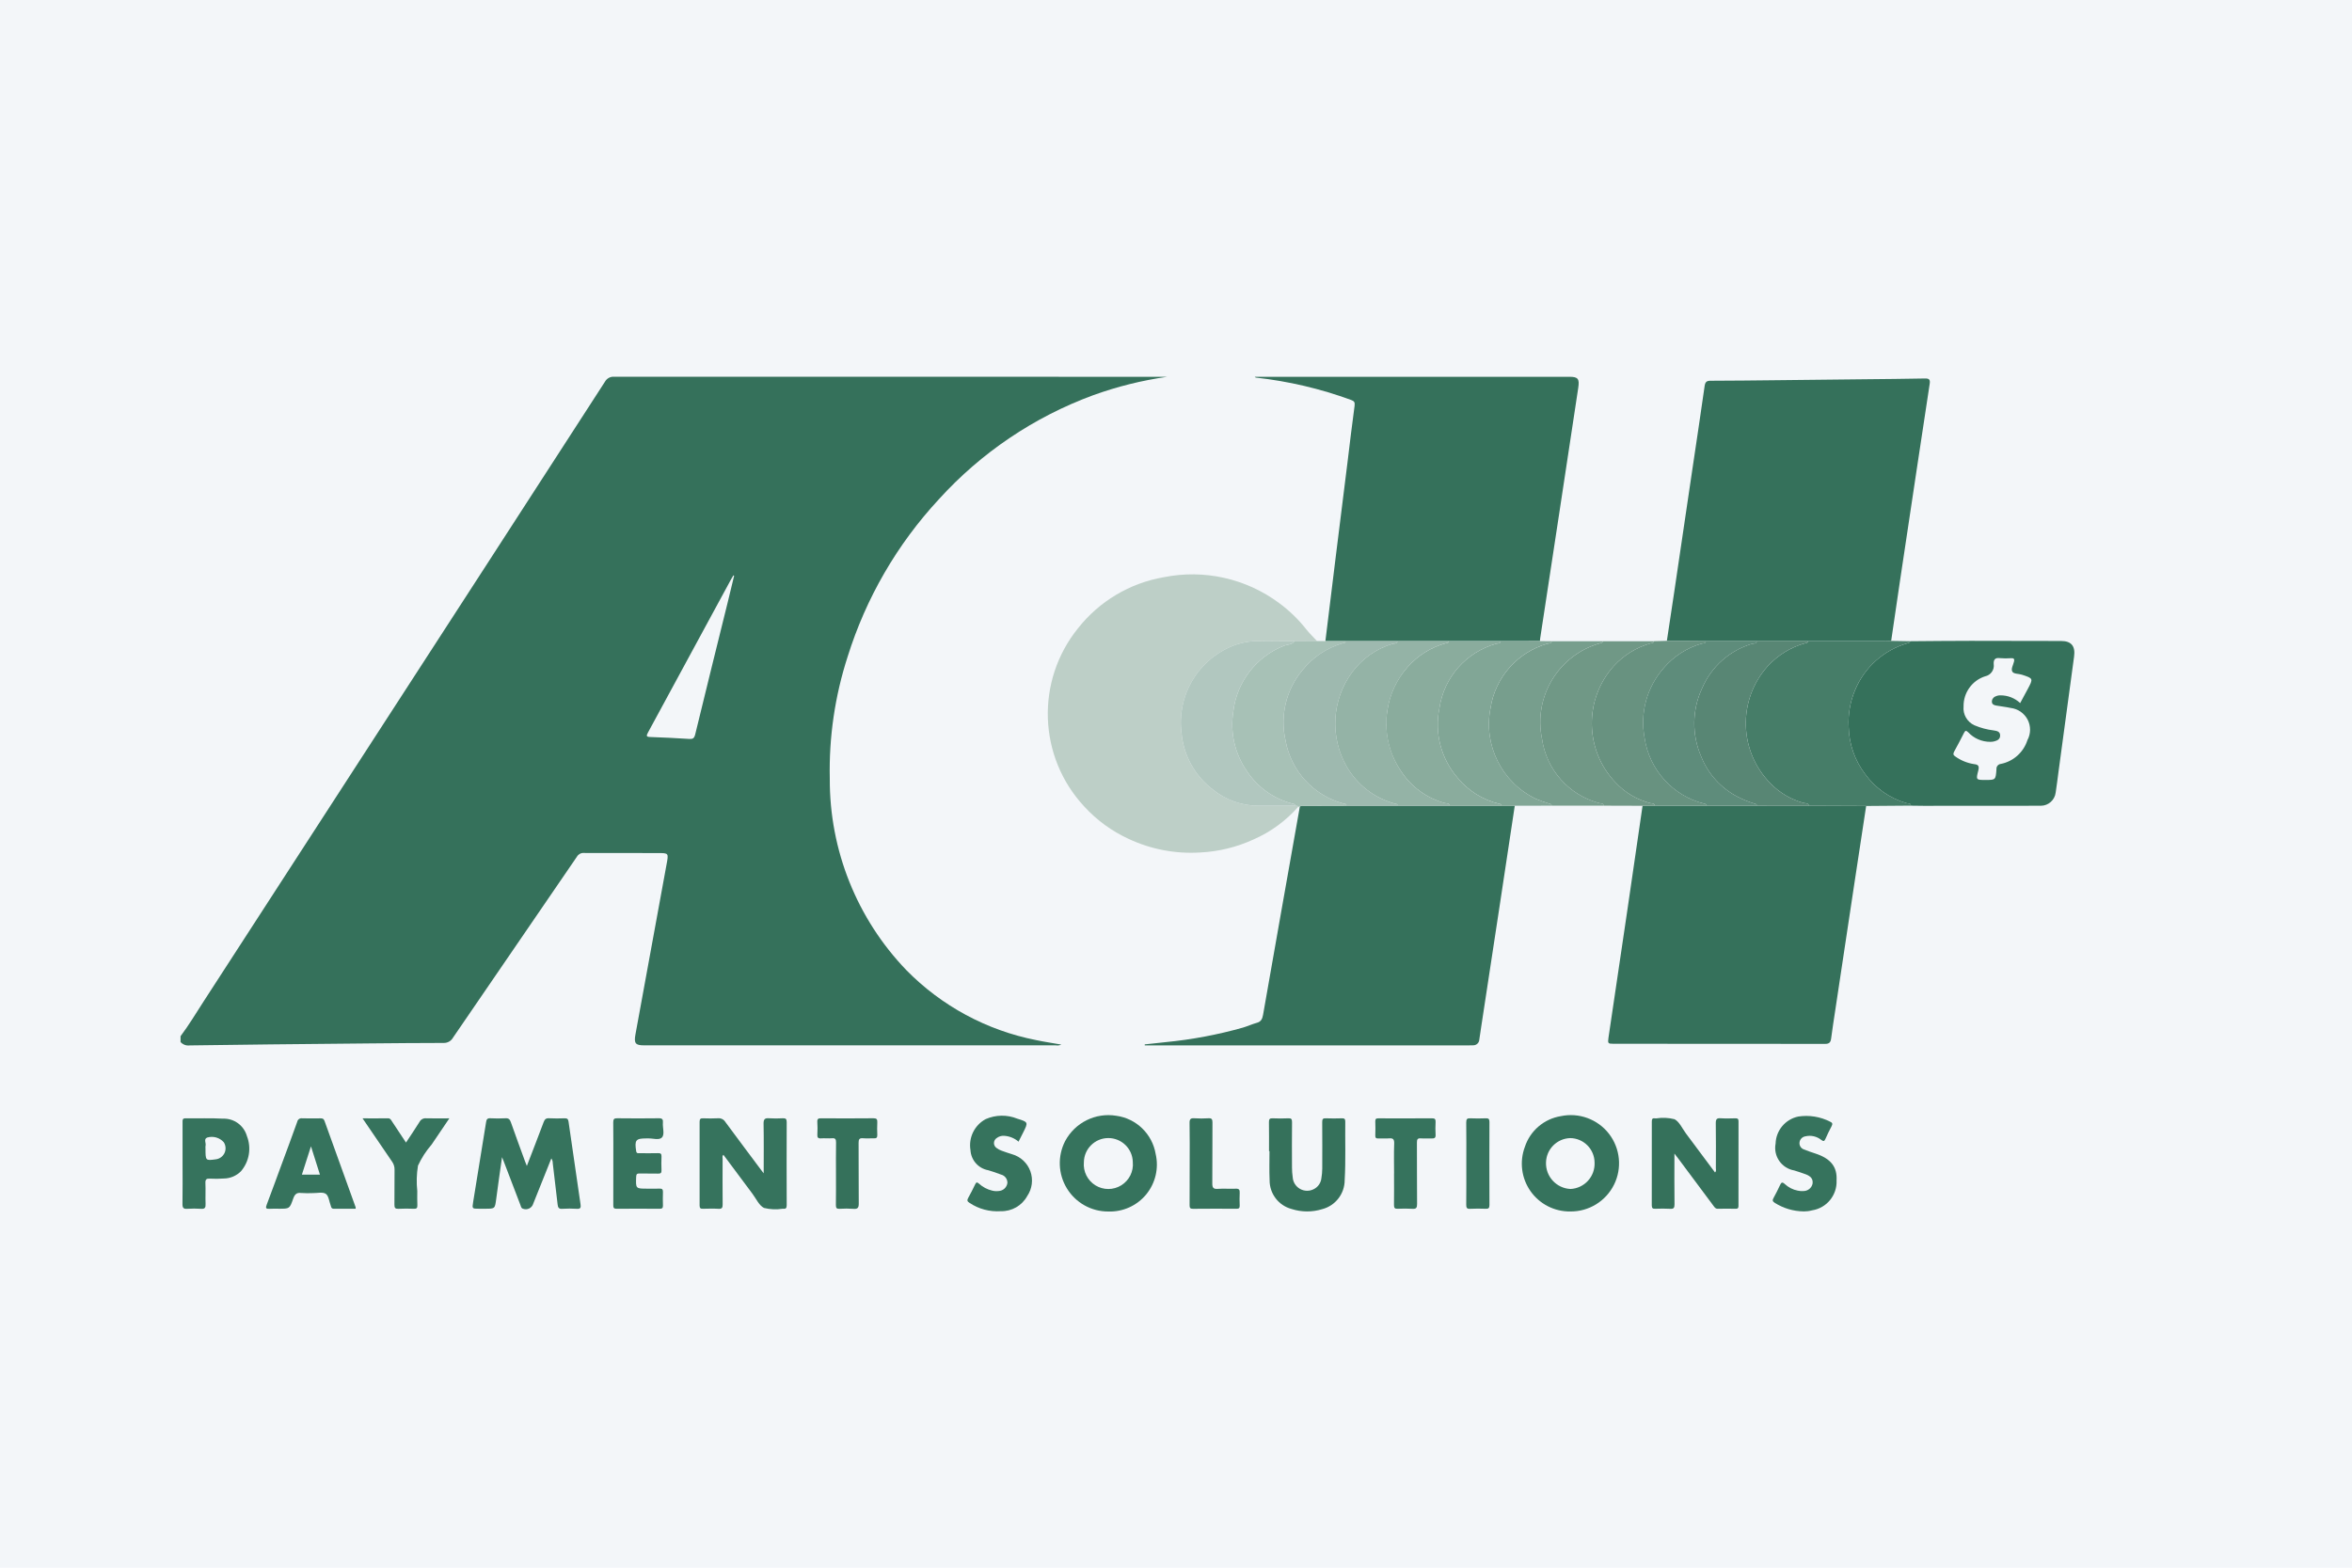 <?xml version="1.0" encoding="UTF-8"?>
<svg width="60px" height="40px" viewBox="0 0 60 40" version="1.1" xmlns="http://www.w3.org/2000/svg" xmlns:xlink="http://www.w3.org/1999/xlink">
    <!-- Generator: Sketch 51.3 (57544) - http://www.bohemiancoding.com/sketch -->
    <title>ach</title>
    <desc>Created with Sketch.</desc>
    <defs></defs>
    <g id="ach" stroke="none" stroke-width="1" fill="none" fill-rule="evenodd">
        <g transform="translate(-1, 0)" fill-rule="nonzero">
            <rect id="Rectangle-path" fill="#F3F6F9" x="0" y="0" width="61.538" height="40"></rect>
            <g id="Page-1-2" transform="translate(4.615, 9.231)">
                <g id="Group">
                    <g id="Group-3" fill="#35715B">
                        <path d="M15.113,5.459 L15.094,5.45 C15.074,5.485 15.052,5.518 15.034,5.552 C14.847,5.895 14.661,6.239 14.475,6.582 C13.956,7.541 13.436,8.499 12.916,9.458 C12.869,9.544 12.869,9.571 12.975,9.574 C13.305,9.585 13.636,9.602 13.966,9.623 C14.055,9.629 14.094,9.611 14.119,9.51 C14.393,8.379 14.674,7.251 14.953,6.121 C15.007,5.9 15.06,5.68 15.113,5.459 Z M0.991,17.208 C1.205,16.923 1.387,16.617 1.581,16.318 C3.995,12.594 6.407,8.87 8.819,5.145 C9.818,3.6 10.818,2.056 11.816,0.511 C11.862,0.426 11.953,0.375 12.049,0.381 C16.702,0.383 21.355,0.384 26.009,0.383 L26.161,0.383 C25.515,0.475 24.88,0.633 24.267,0.855 C22.761,1.41 21.411,2.321 20.333,3.511 C19.27,4.658 18.477,6.027 18.01,7.519 C17.684,8.525 17.529,9.58 17.553,10.637 C17.544,12.456 18.243,14.207 19.503,15.519 C20.401,16.436 21.556,17.059 22.815,17.307 C23.026,17.352 23.24,17.383 23.46,17.422 C23.414,17.443 23.364,17.45 23.315,17.441 C19.814,17.442 16.313,17.442 12.812,17.441 C12.597,17.441 12.554,17.39 12.595,17.165 C12.858,15.72 13.123,14.275 13.388,12.83 C13.443,12.534 13.447,12.535 13.163,12.535 C12.535,12.535 11.907,12.536 11.28,12.533 C11.209,12.527 11.141,12.563 11.105,12.624 C10.052,14.165 8.998,15.705 7.942,17.244 C7.893,17.332 7.799,17.384 7.699,17.38 C7.071,17.38 6.444,17.387 5.816,17.392 C4.972,17.401 4.128,17.409 3.284,17.417 C2.597,17.425 1.911,17.433 1.225,17.443 C1.138,17.455 1.05,17.422 0.991,17.357 L0.991,17.208 Z" id="Fill-1"></path>
                    </g>
                    <path d="M30.196,7.127 C30.285,6.402 30.374,5.676 30.463,4.95 C30.562,4.154 30.661,3.359 30.76,2.565 C30.819,2.084 30.875,1.602 30.941,1.122 C30.953,1.03 30.928,1.002 30.852,0.974 C30.069,0.687 29.255,0.496 28.426,0.404 C28.413,0.402 28.401,0.395 28.394,0.383 L36.426,0.383 C36.641,0.383 36.681,0.438 36.647,0.661 C36.483,1.736 36.32,2.812 36.158,3.888 C35.997,4.947 35.836,6.006 35.674,7.066 C35.67,7.086 35.67,7.106 35.669,7.126 C35.335,7.127 35.001,7.128 34.668,7.128 L30.712,7.128 C30.54,7.128 30.368,7.127 30.196,7.127" id="Fill-4" fill="#35715B"></path>
                    <path d="M38.907,7.121 C38.97,6.703 39.034,6.285 39.096,5.867 C39.251,4.827 39.405,3.788 39.557,2.748 C39.663,2.037 39.77,1.326 39.871,0.615 C39.886,0.517 39.922,0.484 40.016,0.484 C40.584,0.483 41.151,0.476 41.719,0.47 C42.457,0.463 43.194,0.455 43.932,0.446 C44.453,0.44 44.973,0.437 45.494,0.426 C45.605,0.423 45.628,0.462 45.611,0.569 C45.501,1.279 45.395,1.989 45.288,2.7 C45.142,3.67 44.997,4.641 44.851,5.611 C44.775,6.114 44.703,6.618 44.629,7.122 C44.574,7.124 44.519,7.127 44.464,7.128 C43.811,7.128 43.159,7.127 42.506,7.127 C42.072,7.128 41.638,7.128 41.203,7.128 L39.901,7.128 C39.569,7.125 39.238,7.124 38.907,7.121" id="Fill-6" fill="#35715B"></path>
                    <path d="M35.027,11.328 C34.896,12.194 34.765,13.058 34.635,13.923 C34.48,14.943 34.325,15.962 34.169,16.981 C34.153,17.086 34.138,17.192 34.122,17.297 C34.117,17.378 34.05,17.44 33.969,17.44 C33.934,17.442 33.899,17.442 33.863,17.442 L25.588,17.442 L25.587,17.417 C25.765,17.398 25.944,17.379 26.123,17.359 C26.791,17.294 27.452,17.17 28.098,16.987 C28.215,16.951 28.327,16.9 28.445,16.867 C28.553,16.839 28.587,16.77 28.606,16.662 C28.917,14.891 29.229,13.121 29.544,11.352 C29.582,11.318 29.627,11.331 29.669,11.331 C30.025,11.328 30.38,11.328 30.736,11.328 L34.691,11.328 C34.803,11.328 34.915,11.328 35.027,11.328" id="Fill-8" fill="#35715B"></path>
                    <path d="M43.991,11.334 C43.891,11.992 43.792,12.649 43.691,13.307 C43.527,14.39 43.364,15.474 43.201,16.558 C43.166,16.793 43.128,17.028 43.098,17.264 C43.086,17.365 43.048,17.404 42.947,17.404 C41.144,17.401 39.341,17.4 37.538,17.401 C37.407,17.401 37.397,17.39 37.417,17.25 C37.579,16.157 37.741,15.065 37.902,13.973 C38.032,13.091 38.161,12.21 38.287,11.329 C38.391,11.328 38.494,11.328 38.599,11.328 L42.53,11.328 C43.017,11.33 43.504,11.333 43.991,11.334" id="Fill-10" fill="#35715B"></path>
                    <path d="M29.505,11.353 C29.19,11.712 28.8,11.997 28.363,12.188 C27.936,12.384 27.475,12.497 27.005,12.52 C26.377,12.56 25.75,12.442 25.18,12.175 C24.75,11.978 24.364,11.697 24.044,11.347 C22.868,10.083 22.8,8.146 23.884,6.801 C24.427,6.111 25.207,5.646 26.072,5.497 C27.102,5.289 28.171,5.529 29.014,6.155 C29.277,6.348 29.512,6.576 29.713,6.833 C29.796,6.936 29.892,7.027 29.982,7.125 C29.792,7.126 29.6,7.127 29.41,7.128 C29.115,7.128 28.818,7.134 28.523,7.126 C28.266,7.12 28.012,7.17 27.777,7.272 C26.914,7.646 26.404,8.547 26.526,9.479 C26.579,10.045 26.866,10.563 27.317,10.909 C27.651,11.182 28.069,11.33 28.5,11.328 C28.811,11.327 29.122,11.327 29.434,11.327 C29.46,11.328 29.488,11.323 29.505,11.353" id="Fill-12" fill="#BDCFC7"></path>
                    <g id="Group-16" transform="translate(43.077, 6.154)" fill="#35715B">
                        <path d="M4.843,2.554 C4.91,2.428 4.972,2.314 5.034,2.2 C5.18,1.927 5.18,1.926 4.887,1.83 C4.806,1.804 4.686,1.813 4.647,1.758 C4.598,1.69 4.667,1.582 4.687,1.491 C4.702,1.42 4.673,1.407 4.614,1.409 C4.516,1.416 4.417,1.416 4.318,1.407 C4.199,1.392 4.161,1.452 4.168,1.558 C4.19,1.704 4.094,1.842 3.949,1.871 C3.617,1.978 3.394,2.289 3.399,2.638 C3.378,2.843 3.491,3.038 3.679,3.122 C3.835,3.188 4,3.232 4.169,3.252 C4.24,3.265 4.33,3.273 4.332,3.378 C4.334,3.481 4.255,3.512 4.175,3.533 C4.144,3.54 4.113,3.543 4.081,3.543 C3.868,3.544 3.663,3.456 3.518,3.3 C3.465,3.25 3.442,3.249 3.409,3.317 C3.329,3.477 3.245,3.635 3.159,3.792 C3.131,3.845 3.131,3.879 3.183,3.913 C3.325,4.016 3.489,4.084 3.662,4.111 C3.774,4.123 3.805,4.155 3.774,4.278 C3.712,4.514 3.72,4.516 3.954,4.516 C4.216,4.516 4.219,4.516 4.238,4.243 C4.235,4.209 4.245,4.176 4.266,4.151 C4.288,4.125 4.319,4.109 4.352,4.106 C4.671,4.042 4.929,3.809 5.028,3.5 C5.117,3.336 5.118,3.139 5.032,2.975 C4.945,2.81 4.783,2.699 4.598,2.678 C4.478,2.651 4.357,2.641 4.236,2.618 C4.188,2.609 4.129,2.595 4.122,2.53 C4.116,2.467 4.153,2.408 4.212,2.385 C4.251,2.366 4.294,2.356 4.337,2.357 C4.525,2.355 4.706,2.426 4.843,2.554 M2.035,0.976 C2.551,0.972 3.067,0.966 3.584,0.966 C4.353,0.965 5.122,0.968 5.891,0.97 C6.15,0.971 6.255,1.103 6.218,1.369 C6.085,2.345 5.955,3.322 5.822,4.298 C5.799,4.477 5.776,4.657 5.749,4.835 C5.727,5.028 5.564,5.173 5.371,5.174 C4.373,5.175 3.375,5.176 2.377,5.176 C2.27,5.176 2.164,5.174 2.058,5.172 C2.046,5.1 1.983,5.119 1.945,5.108 C1.519,4.987 1.147,4.725 0.888,4.366 C0.625,4.02 0.478,3.599 0.468,3.164 C0.45,2.842 0.506,2.519 0.632,2.222 C0.873,1.638 1.369,1.197 1.977,1.026 C2.006,1.016 2.031,1.013 2.035,0.976" id="Fill-14"></path>
                    </g>
                    <path d="M45.111,7.13 C45.108,7.167 45.083,7.171 45.055,7.179 C44.447,7.351 43.951,7.792 43.708,8.376 C43.583,8.673 43.527,8.995 43.545,9.317 C43.554,9.752 43.701,10.173 43.965,10.519 C44.223,10.879 44.595,11.14 45.021,11.261 C45.06,11.272 45.124,11.255 45.135,11.325 C44.754,11.328 44.372,11.332 43.991,11.334 C43.504,11.333 43.017,11.331 42.53,11.328 C42.513,11.25 42.442,11.269 42.396,11.257 C42.076,11.17 41.785,10.999 41.554,10.762 C40.741,9.941 40.708,8.63 41.477,7.77 C41.733,7.489 42.062,7.285 42.428,7.183 C42.461,7.173 42.503,7.181 42.506,7.127 L44.464,7.127 C44.519,7.127 44.574,7.123 44.629,7.122 C44.79,7.124 44.95,7.127 45.111,7.13" id="Fill-17" fill="#467D68"></path>
                    <path d="M39.925,11.328 L38.598,11.328 C38.59,11.255 38.524,11.272 38.486,11.262 C38.145,11.175 37.835,10.991 37.595,10.733 C36.809,9.906 36.79,8.613 37.552,7.764 C37.806,7.486 38.133,7.285 38.495,7.183 C38.527,7.173 38.57,7.184 38.575,7.129 C38.685,7.127 38.796,7.124 38.907,7.121 C39.238,7.123 39.569,7.126 39.901,7.128 C39.895,7.197 39.835,7.18 39.8,7.19 C39.419,7.297 39.079,7.516 38.823,7.818 C38.397,8.305 38.218,8.962 38.339,9.597 C38.46,10.417 39.065,11.081 39.87,11.278 C39.9,11.285 39.921,11.292 39.925,11.328" id="Fill-19" fill="#689280"></path>
                    <path d="M37.296,11.326 L35.97,11.326 C35.967,11.289 35.942,11.285 35.913,11.276 C35.792,11.241 35.673,11.198 35.557,11.148 C34.692,10.728 34.221,9.776 34.409,8.834 C34.53,8.052 35.095,7.412 35.856,7.195 C35.895,7.182 35.959,7.201 35.97,7.13 L37.272,7.13 C37.269,7.176 37.234,7.171 37.204,7.181 C36.146,7.479 35.498,8.545 35.722,9.621 C35.835,10.412 36.41,11.057 37.182,11.261 C37.221,11.273 37.285,11.255 37.296,11.326" id="Fill-21" fill="#779E8D"></path>
                    <path d="M29.41,7.128 C29.601,7.127 29.792,7.126 29.982,7.125 L30.196,7.127 C30.369,7.127 30.541,7.128 30.713,7.128 C30.709,7.183 30.665,7.173 30.634,7.183 C30.23,7.301 29.872,7.541 29.609,7.869 C29.194,8.366 29.035,9.029 29.178,9.66 C29.317,10.439 29.893,11.067 30.657,11.273 C30.689,11.283 30.733,11.273 30.736,11.327 C30.38,11.328 30.024,11.328 29.669,11.331 C29.627,11.331 29.582,11.318 29.545,11.352 L29.505,11.353 C29.488,11.323 29.46,11.328 29.434,11.328 C29.43,11.283 29.398,11.285 29.366,11.277 C28.886,11.157 28.468,10.861 28.195,10.447 C27.886,10.003 27.761,9.456 27.847,8.922 C27.936,8.171 28.428,7.529 29.13,7.249 C29.223,7.21 29.341,7.227 29.41,7.128" id="Fill-23" fill="#A7C1B6"></path>
                    <path d="M35.97,7.13 C35.959,7.201 35.895,7.182 35.856,7.194 C35.095,7.411 34.53,8.051 34.409,8.833 C34.221,9.776 34.693,10.727 35.557,11.148 C35.673,11.198 35.792,11.241 35.913,11.276 C35.942,11.286 35.967,11.289 35.97,11.326 L35.027,11.328 C34.915,11.328 34.803,11.327 34.691,11.327 C34.687,11.282 34.655,11.285 34.624,11.277 C34.21,11.177 33.841,10.946 33.571,10.618 C33.147,10.129 32.975,9.472 33.105,8.838 C33.219,8.051 33.788,7.407 34.554,7.194 C34.593,7.182 34.658,7.201 34.668,7.128 C35.001,7.128 35.335,7.128 35.669,7.127 L35.97,7.13" id="Fill-25" fill="#81A696"></path>
                    <path d="M37.296,11.326 C37.285,11.255 37.221,11.273 37.182,11.261 C36.41,11.057 35.835,10.412 35.722,9.622 C35.498,8.545 36.146,7.479 37.205,7.182 C37.234,7.172 37.269,7.176 37.272,7.13 L38.575,7.13 C38.571,7.184 38.527,7.174 38.495,7.183 C38.133,7.285 37.806,7.486 37.553,7.764 C36.789,8.613 36.808,9.906 37.596,10.733 C37.836,10.991 38.145,11.175 38.486,11.262 C38.525,11.272 38.59,11.255 38.599,11.328 C38.495,11.328 38.391,11.329 38.287,11.329 L37.296,11.326" id="Fill-27" fill="#709886"></path>
                    <path d="M9.825,20.519 C9.977,20.126 10.117,19.764 10.253,19.402 C10.279,19.331 10.311,19.298 10.389,19.302 C10.523,19.309 10.657,19.307 10.792,19.303 C10.856,19.3 10.88,19.325 10.889,19.391 C10.989,20.094 11.091,20.797 11.195,21.5 C11.208,21.584 11.191,21.617 11.103,21.612 C10.977,21.604 10.85,21.604 10.724,21.612 C10.638,21.618 10.619,21.577 10.61,21.501 C10.571,21.15 10.528,20.8 10.486,20.449 C10.487,20.405 10.474,20.362 10.45,20.326 C10.294,20.714 10.142,21.095 9.989,21.478 C9.974,21.532 9.937,21.578 9.886,21.603 C9.835,21.628 9.776,21.63 9.723,21.609 C9.675,21.593 9.675,21.547 9.66,21.513 C9.518,21.144 9.378,20.774 9.236,20.404 C9.226,20.378 9.215,20.352 9.192,20.294 C9.139,20.672 9.088,21.015 9.044,21.358 C9.01,21.61 9.014,21.61 8.766,21.61 L8.6,21.61 C8.429,21.61 8.427,21.61 8.455,21.439 C8.565,20.759 8.677,20.078 8.786,19.397 C8.796,19.331 8.817,19.298 8.891,19.302 C9.021,19.309 9.151,19.309 9.281,19.302 C9.358,19.298 9.391,19.328 9.417,19.402 C9.533,19.732 9.655,20.062 9.775,20.392 C9.787,20.426 9.801,20.458 9.825,20.519" id="Fill-29" fill="#36735D"></path>
                    <path d="M15.867,20.707 C15.867,20.262 15.872,19.851 15.864,19.44 C15.862,19.322 15.9,19.294 16.003,19.302 C16.121,19.309 16.24,19.309 16.358,19.302 C16.427,19.3 16.454,19.318 16.454,19.397 C16.451,20.105 16.451,20.813 16.454,21.521 C16.454,21.593 16.431,21.619 16.365,21.61 L16.353,21.61 C16.194,21.635 16.032,21.629 15.875,21.59 C15.748,21.527 15.672,21.349 15.574,21.22 C15.329,20.892 15.085,20.565 14.84,20.235 C14.802,20.266 14.819,20.306 14.819,20.339 C14.818,20.726 14.816,21.113 14.82,21.5 C14.821,21.584 14.802,21.617 14.716,21.612 C14.583,21.604 14.448,21.608 14.314,21.611 C14.254,21.613 14.232,21.593 14.232,21.527 C14.234,20.815 14.234,20.103 14.232,19.391 C14.232,19.317 14.258,19.301 14.321,19.303 C14.448,19.307 14.575,19.309 14.7,19.302 C14.776,19.295 14.849,19.331 14.888,19.395 C15.193,19.81 15.503,20.221 15.81,20.633 L15.867,20.707" id="Fill-31" fill="#36735D"></path>
                    <path d="M39.1,20.203 C39.1,20.659 39.096,21.078 39.102,21.497 C39.103,21.59 39.079,21.618 38.991,21.612 C38.865,21.604 38.738,21.607 38.612,21.611 C38.549,21.613 38.522,21.6 38.522,21.524 C38.524,20.813 38.525,20.101 38.523,19.389 C38.522,19.328 38.535,19.294 38.6,19.304 C38.612,19.306 38.624,19.304 38.636,19.305 C38.791,19.28 38.95,19.288 39.102,19.326 C39.226,19.389 39.3,19.564 39.394,19.69 C39.64,20.02 39.888,20.352 40.135,20.684 C40.174,20.648 40.157,20.609 40.157,20.575 C40.158,20.193 40.161,19.81 40.155,19.428 C40.154,19.321 40.185,19.295 40.28,19.302 C40.406,19.31 40.533,19.306 40.659,19.303 C40.714,19.302 40.735,19.319 40.735,19.379 C40.733,20.099 40.732,20.819 40.734,21.539 C40.734,21.592 40.719,21.612 40.667,21.611 C40.513,21.608 40.359,21.608 40.205,21.611 C40.146,21.613 40.124,21.572 40.095,21.534 C39.796,21.131 39.496,20.728 39.195,20.326 C39.171,20.294 39.146,20.263 39.1,20.203" id="Fill-33" fill="#35715B"></path>
                    <path d="M37.063,20.43 C37.059,20.088 36.783,19.812 36.442,19.808 C36.105,19.818 35.835,20.088 35.824,20.425 C35.81,20.785 36.089,21.09 36.449,21.106 C36.62,21.098 36.781,21.022 36.896,20.895 C37.011,20.768 37.071,20.601 37.063,20.43 M36.445,21.68 C36.041,21.686 35.661,21.492 35.429,21.162 C35.197,20.832 35.143,20.409 35.285,20.031 C35.42,19.62 35.773,19.318 36.201,19.248 C36.662,19.15 37.139,19.324 37.429,19.696 C37.718,20.069 37.769,20.574 37.559,20.997 C37.349,21.419 36.916,21.685 36.445,21.68" id="Fill-35" fill="#36735D"></path>
                    <g id="Group-39" transform="translate(23.077, 18.462)" fill="#36735D">
                        <path d="M0.958,1.962 C0.936,2.198 1.051,2.427 1.253,2.552 C1.456,2.676 1.711,2.676 1.913,2.55 C2.115,2.424 2.229,2.195 2.206,1.958 C2.2,1.617 1.921,1.344 1.58,1.345 C1.239,1.346 0.962,1.621 0.958,1.962 M1.581,3.219 C1.15,3.221 0.75,2.998 0.525,2.63 C0.3,2.263 0.283,1.805 0.48,1.422 C0.732,0.95 1.255,0.69 1.783,0.776 C2.295,0.845 2.703,1.24 2.789,1.75 C2.874,2.113 2.784,2.495 2.548,2.783 C2.311,3.071 1.953,3.232 1.581,3.219" id="Fill-37"></path>
                    </g>
                    <path d="M28.758,20.141 C28.758,19.894 28.76,19.647 28.756,19.4 C28.755,19.324 28.777,19.299 28.85,19.303 C28.984,19.309 29.118,19.309 29.252,19.303 C29.326,19.299 29.345,19.324 29.345,19.399 C29.341,19.786 29.342,20.173 29.344,20.559 C29.344,20.641 29.35,20.723 29.362,20.805 C29.369,20.93 29.44,21.043 29.549,21.104 C29.658,21.166 29.792,21.168 29.902,21.109 C30.01,21.055 30.082,20.949 30.094,20.829 C30.108,20.749 30.115,20.667 30.116,20.584 C30.117,20.19 30.118,19.795 30.115,19.4 C30.114,19.324 30.133,19.299 30.207,19.303 C30.345,19.309 30.483,19.307 30.621,19.303 C30.683,19.301 30.704,19.323 30.703,19.387 C30.697,19.885 30.717,20.382 30.688,20.879 C30.688,21.228 30.452,21.534 30.114,21.621 C29.86,21.7 29.587,21.698 29.334,21.617 C29,21.528 28.77,21.225 28.773,20.88 C28.762,20.634 28.77,20.387 28.77,20.141 L28.758,20.141" id="Fill-40" fill="#35715B"></path>
                    <path d="M4.318,20.018 C4.235,20.276 4.162,20.504 4.086,20.741 L4.547,20.741 C4.472,20.505 4.4,20.276 4.318,20.018 M5.458,21.61 C5.27,21.61 5.081,21.609 4.893,21.61 C4.864,21.611 4.838,21.591 4.832,21.563 L4.821,21.527 C4.782,21.424 4.769,21.279 4.696,21.23 C4.617,21.177 4.483,21.213 4.373,21.211 C4.27,21.216 4.168,21.215 4.065,21.208 C3.948,21.193 3.901,21.249 3.864,21.354 C3.774,21.612 3.77,21.61 3.505,21.61 C3.422,21.61 3.339,21.606 3.257,21.612 C3.171,21.617 3.155,21.594 3.188,21.509 C3.316,21.173 3.437,20.835 3.562,20.498 C3.698,20.13 3.836,19.762 3.967,19.393 C3.978,19.333 4.035,19.293 4.095,19.303 C4.249,19.308 4.403,19.305 4.557,19.304 C4.609,19.303 4.644,19.311 4.664,19.371 C4.927,20.106 5.192,20.84 5.458,21.574 C5.459,21.586 5.459,21.598 5.458,21.61" id="Fill-42" fill="#36735D"></path>
                    <path d="M1.627,20.069 C1.627,20.385 1.627,20.385 1.885,20.35 C1.983,20.34 2.069,20.279 2.112,20.19 C2.154,20.101 2.147,19.996 2.093,19.913 C1.988,19.795 1.825,19.749 1.673,19.793 C1.571,19.83 1.65,19.937 1.628,20.007 C1.625,20.028 1.625,20.048 1.627,20.069 M1.042,20.454 L1.042,19.406 C1.042,19.35 1.035,19.302 1.117,19.303 C1.436,19.308 1.756,19.294 2.075,19.312 C2.355,19.302 2.606,19.485 2.683,19.754 C2.803,20.059 2.745,20.405 2.532,20.654 C2.416,20.771 2.258,20.838 2.093,20.839 C1.975,20.848 1.857,20.849 1.739,20.842 C1.653,20.837 1.621,20.86 1.625,20.956 C1.633,21.133 1.622,21.31 1.629,21.487 C1.633,21.58 1.614,21.62 1.514,21.612 C1.396,21.604 1.278,21.604 1.16,21.612 C1.07,21.618 1.039,21.592 1.04,21.492 C1.046,21.146 1.042,20.8 1.042,20.454" id="Fill-44" fill="#36735D"></path>
                    <path d="M42.395,21.678 C42.134,21.675 41.88,21.599 41.66,21.46 C41.602,21.423 41.595,21.393 41.629,21.334 C41.688,21.227 41.743,21.117 41.794,21.007 C41.825,20.939 41.85,20.921 41.912,20.977 C42.006,21.065 42.122,21.125 42.248,21.149 C42.294,21.159 42.341,21.162 42.389,21.159 C42.502,21.16 42.6,21.082 42.624,20.971 C42.643,20.837 42.559,20.776 42.459,20.735 C42.359,20.695 42.256,20.667 42.155,20.633 C42.001,20.607 41.863,20.519 41.774,20.39 C41.684,20.261 41.651,20.101 41.681,19.947 C41.691,19.612 41.93,19.327 42.258,19.258 C42.537,19.215 42.823,19.261 43.074,19.39 C43.131,19.415 43.14,19.445 43.11,19.503 C43.053,19.611 42.999,19.72 42.95,19.833 C42.922,19.898 42.897,19.89 42.847,19.855 C42.734,19.764 42.585,19.729 42.444,19.762 C42.36,19.774 42.296,19.842 42.29,19.927 C42.285,20.007 42.337,20.08 42.415,20.101 C42.506,20.139 42.6,20.17 42.694,20.201 C43.088,20.33 43.256,20.541 43.236,20.886 C43.254,21.263 42.985,21.593 42.612,21.651 C42.541,21.67 42.468,21.679 42.395,21.679" id="Fill-46" fill="#36735D"></path>
                    <path d="M22.368,19.899 C22.263,19.808 22.131,19.756 21.993,19.749 C21.929,19.746 21.867,19.766 21.815,19.804 C21.77,19.831 21.743,19.879 21.741,19.932 C21.74,19.984 21.766,20.033 21.81,20.062 C21.848,20.091 21.89,20.113 21.935,20.129 C22.024,20.162 22.114,20.192 22.205,20.22 C22.421,20.282 22.594,20.443 22.67,20.654 C22.746,20.866 22.716,21.1 22.59,21.286 C22.456,21.531 22.196,21.68 21.916,21.673 C21.634,21.692 21.352,21.618 21.117,21.46 C21.062,21.426 21.049,21.396 21.083,21.336 C21.147,21.223 21.205,21.105 21.262,20.988 C21.287,20.934 21.308,20.925 21.355,20.967 C21.452,21.056 21.57,21.119 21.699,21.149 C21.753,21.162 21.808,21.165 21.863,21.158 C21.976,21.152 22.069,21.066 22.084,20.953 C22.088,20.852 22.019,20.762 21.92,20.738 C21.815,20.695 21.705,20.662 21.596,20.628 C21.344,20.583 21.156,20.37 21.142,20.115 C21.089,19.796 21.244,19.478 21.529,19.324 C21.786,19.211 22.077,19.207 22.336,19.312 C22.619,19.399 22.618,19.403 22.484,19.67 C22.446,19.746 22.408,19.821 22.368,19.899" id="Fill-48" fill="#36735D"></path>
                    <path d="M12.031,20.455 C12.031,20.105 12.033,19.755 12.029,19.405 C12.029,19.323 12.052,19.301 12.129,19.302 C12.484,19.306 12.839,19.307 13.194,19.302 C13.28,19.301 13.304,19.332 13.296,19.415 C13.284,19.545 13.349,19.712 13.269,19.794 C13.195,19.869 13.036,19.81 12.915,19.816 L12.867,19.816 C12.603,19.816 12.57,19.861 12.614,20.14 C12.624,20.204 12.663,20.193 12.7,20.193 C12.858,20.194 13.016,20.196 13.173,20.192 C13.239,20.19 13.263,20.209 13.26,20.281 C13.255,20.396 13.255,20.511 13.26,20.627 C13.264,20.7 13.236,20.716 13.171,20.714 C13.013,20.71 12.856,20.715 12.698,20.711 C12.64,20.711 12.617,20.723 12.614,20.792 C12.602,21.098 12.6,21.098 12.896,21.098 C13.003,21.098 13.109,21.101 13.216,21.097 C13.278,21.094 13.298,21.12 13.297,21.183 C13.293,21.299 13.293,21.414 13.297,21.529 C13.299,21.596 13.272,21.611 13.213,21.611 C12.846,21.609 12.479,21.608 12.112,21.611 C12.041,21.612 12.029,21.581 12.03,21.516 C12.032,21.163 12.031,20.809 12.031,20.455" id="Fill-50" fill="#36735D"></path>
                    <path d="M5.634,19.304 C5.87,19.304 6.078,19.306 6.286,19.303 C6.342,19.303 6.36,19.343 6.383,19.379 C6.499,19.554 6.615,19.731 6.742,19.922 C6.861,19.74 6.979,19.57 7.086,19.396 C7.119,19.332 7.188,19.294 7.26,19.303 C7.448,19.308 7.636,19.304 7.848,19.304 C7.689,19.539 7.542,19.756 7.396,19.972 C7.255,20.134 7.138,20.315 7.048,20.51 C7.012,20.725 7.006,20.944 7.03,21.16 C7.03,21.279 7.026,21.398 7.032,21.517 C7.037,21.597 7.008,21.615 6.938,21.611 C6.808,21.606 6.677,21.605 6.547,21.612 C6.469,21.615 6.446,21.59 6.447,21.509 C6.451,21.212 6.446,20.916 6.45,20.62 C6.453,20.542 6.429,20.466 6.384,20.404 C6.138,20.047 5.896,19.689 5.634,19.304" id="Fill-52" fill="#36735D"></path>
                    <path d="M31.948,20.711 C31.948,20.456 31.941,20.2 31.951,19.946 C31.955,19.83 31.916,19.806 31.817,19.815 C31.727,19.822 31.635,19.814 31.545,19.817 C31.49,19.819 31.467,19.802 31.469,19.741 C31.473,19.621 31.474,19.501 31.469,19.382 C31.466,19.313 31.496,19.303 31.552,19.304 C32.006,19.305 32.46,19.306 32.914,19.303 C32.986,19.302 33.012,19.323 33.007,19.4 C33.001,19.507 33.001,19.614 33.007,19.721 C33.012,19.799 32.982,19.82 32.912,19.817 C32.817,19.812 32.723,19.821 32.628,19.815 C32.547,19.808 32.531,19.842 32.531,19.92 C32.534,20.443 32.53,20.966 32.535,21.488 C32.535,21.584 32.514,21.619 32.418,21.612 C32.291,21.605 32.165,21.605 32.039,21.611 C31.967,21.615 31.945,21.59 31.946,21.514 C31.95,21.247 31.947,20.979 31.947,20.711" id="Fill-54" fill="#36735D"></path>
                    <path d="M17.711,20.713 C17.711,20.45 17.708,20.186 17.713,19.924 C17.714,19.841 17.697,19.804 17.611,19.812 C17.517,19.82 17.421,19.808 17.327,19.815 C17.251,19.82 17.232,19.79 17.236,19.717 C17.242,19.61 17.242,19.503 17.235,19.396 C17.23,19.315 17.262,19.302 17.33,19.303 C17.776,19.306 18.222,19.306 18.667,19.302 C18.746,19.301 18.77,19.328 18.765,19.407 C18.759,19.514 18.761,19.621 18.765,19.728 C18.766,19.791 18.747,19.817 18.684,19.814 C18.59,19.811 18.494,19.82 18.4,19.812 C18.31,19.804 18.287,19.837 18.288,19.93 C18.292,20.443 18.287,20.958 18.292,21.472 C18.294,21.586 18.264,21.622 18.156,21.613 C18.038,21.604 17.92,21.604 17.802,21.612 C17.728,21.616 17.708,21.592 17.709,21.515 C17.713,21.249 17.711,20.981 17.711,20.713" id="Fill-56" fill="#35715B"></path>
                    <path d="M26.734,20.458 C26.734,20.113 26.738,19.767 26.731,19.421 C26.729,19.32 26.762,19.297 26.85,19.302 C26.972,19.31 27.095,19.31 27.217,19.302 C27.298,19.298 27.315,19.33 27.315,19.409 C27.311,19.923 27.316,20.437 27.311,20.952 C27.309,21.067 27.331,21.112 27.451,21.103 C27.604,21.092 27.758,21.106 27.912,21.099 C27.992,21.096 28.014,21.126 28.01,21.205 C28.004,21.312 28.006,21.42 28.01,21.526 C28.012,21.591 27.992,21.612 27.93,21.611 C27.558,21.608 27.187,21.609 26.817,21.612 C26.747,21.613 26.732,21.588 26.732,21.52 C26.735,21.166 26.734,20.812 26.734,20.458" id="Fill-58" fill="#35715B"></path>
                    <path d="M33.791,20.458 C33.791,20.109 33.794,19.759 33.789,19.41 C33.788,19.322 33.813,19.298 33.895,19.303 C34.024,19.309 34.154,19.308 34.284,19.303 C34.352,19.3 34.381,19.314 34.381,19.396 C34.378,20.103 34.378,20.81 34.381,21.517 C34.381,21.596 34.355,21.614 34.286,21.611 C34.152,21.606 34.017,21.605 33.884,21.612 C33.801,21.617 33.789,21.581 33.789,21.506 C33.793,21.157 33.791,20.807 33.791,20.458" id="Fill-60" fill="#36735D"></path>
                    <path d="M34.667,7.128 C34.658,7.201 34.593,7.181 34.555,7.194 C33.788,7.406 33.219,8.051 33.105,8.839 C32.975,9.472 33.147,10.13 33.571,10.618 C33.841,10.946 34.21,11.178 34.623,11.277 C34.655,11.285 34.688,11.282 34.691,11.327 C34.249,11.327 33.807,11.327 33.365,11.328 C33.351,11.251 33.283,11.271 33.241,11.26 C32.782,11.134 32.385,10.845 32.126,10.446 C31.814,9.994 31.689,9.438 31.777,8.896 C31.836,8.484 32.017,8.098 32.295,7.788 C32.551,7.497 32.888,7.286 33.262,7.183 C33.295,7.174 33.338,7.182 33.341,7.128 L34.667,7.128" id="Fill-62" fill="#8AAC9D"></path>
                    <path d="M30.736,11.327 C30.733,11.272 30.689,11.282 30.657,11.272 C29.893,11.067 29.317,10.439 29.179,9.661 C29.035,9.029 29.194,8.367 29.609,7.87 C29.871,7.541 30.229,7.301 30.633,7.183 C30.665,7.173 30.709,7.183 30.712,7.129 L32.038,7.129 C32.019,7.205 31.95,7.185 31.903,7.199 C31.491,7.323 31.131,7.578 30.876,7.925 C30.358,8.629 30.305,9.572 30.741,10.33 C31.007,10.792 31.445,11.131 31.96,11.273 C31.992,11.282 32.035,11.273 32.039,11.327 L30.736,11.327" id="Fill-64" fill="#9EB9AF"></path>
                    <path d="M32.038,11.327 C32.035,11.272 31.991,11.282 31.96,11.272 C31.445,11.131 31.007,10.792 30.74,10.33 C30.305,9.572 30.359,8.628 30.876,7.924 C31.131,7.577 31.491,7.323 31.903,7.199 C31.95,7.185 32.019,7.205 32.038,7.129 C32.473,7.129 32.907,7.128 33.341,7.128 C33.338,7.183 33.295,7.174 33.262,7.183 C32.888,7.286 32.551,7.496 32.295,7.788 C31.64,8.532 31.57,9.625 32.126,10.446 C32.385,10.845 32.782,11.134 33.24,11.259 C33.283,11.271 33.351,11.252 33.365,11.327 L32.038,11.327" id="Fill-66" fill="#94B3A6"></path>
                    <path d="M42.506,7.127 C42.503,7.181 42.461,7.173 42.428,7.183 C42.062,7.285 41.733,7.489 41.477,7.77 C40.708,8.63 40.741,9.941 41.554,10.762 C41.785,10.999 42.076,11.17 42.396,11.257 C42.442,11.27 42.513,11.25 42.53,11.329 C42.088,11.329 41.646,11.328 41.203,11.328 C41.202,11.292 41.178,11.285 41.149,11.276 C40.998,11.231 40.851,11.171 40.711,11.099 C40.286,10.879 39.956,10.513 39.78,10.068 C39.541,9.512 39.55,8.88 39.805,8.332 C40.039,7.782 40.506,7.365 41.08,7.196 C41.122,7.183 41.19,7.204 41.203,7.127 L42.506,7.127" id="Fill-68" fill="#588674"></path>
                    <path d="M41.204,7.128 C41.191,7.204 41.122,7.183 41.08,7.197 C40.507,7.365 40.039,7.782 39.805,8.332 C39.549,8.881 39.54,9.513 39.781,10.068 C39.956,10.513 40.287,10.879 40.711,11.099 C40.851,11.171 40.998,11.231 41.149,11.276 C41.178,11.286 41.201,11.292 41.204,11.328 L39.925,11.328 C39.922,11.292 39.9,11.285 39.869,11.278 C39.065,11.081 38.46,10.417 38.339,9.598 C38.218,8.962 38.396,8.305 38.823,7.818 C39.079,7.516 39.419,7.297 39.8,7.19 C39.836,7.18 39.895,7.196 39.901,7.128 L41.204,7.128" id="Fill-70" fill="#5E8C7B"></path>
                    <path d="M29.41,7.128 C29.341,7.227 29.223,7.21 29.13,7.249 C28.428,7.53 27.936,8.171 27.847,8.922 C27.761,9.456 27.886,10.003 28.195,10.447 C28.468,10.861 28.886,11.157 29.366,11.277 C29.398,11.285 29.43,11.283 29.434,11.328 C29.123,11.328 28.811,11.327 28.499,11.328 C28.068,11.33 27.651,11.182 27.318,10.909 C26.866,10.563 26.579,10.045 26.527,9.479 C26.403,8.547 26.913,7.646 27.776,7.272 C28.012,7.17 28.266,7.12 28.523,7.126 C28.818,7.133 29.115,7.128 29.41,7.128" id="Fill-72" fill="#B1C7BF"></path>
                </g>
            </g>
        </g>
    </g>
</svg>